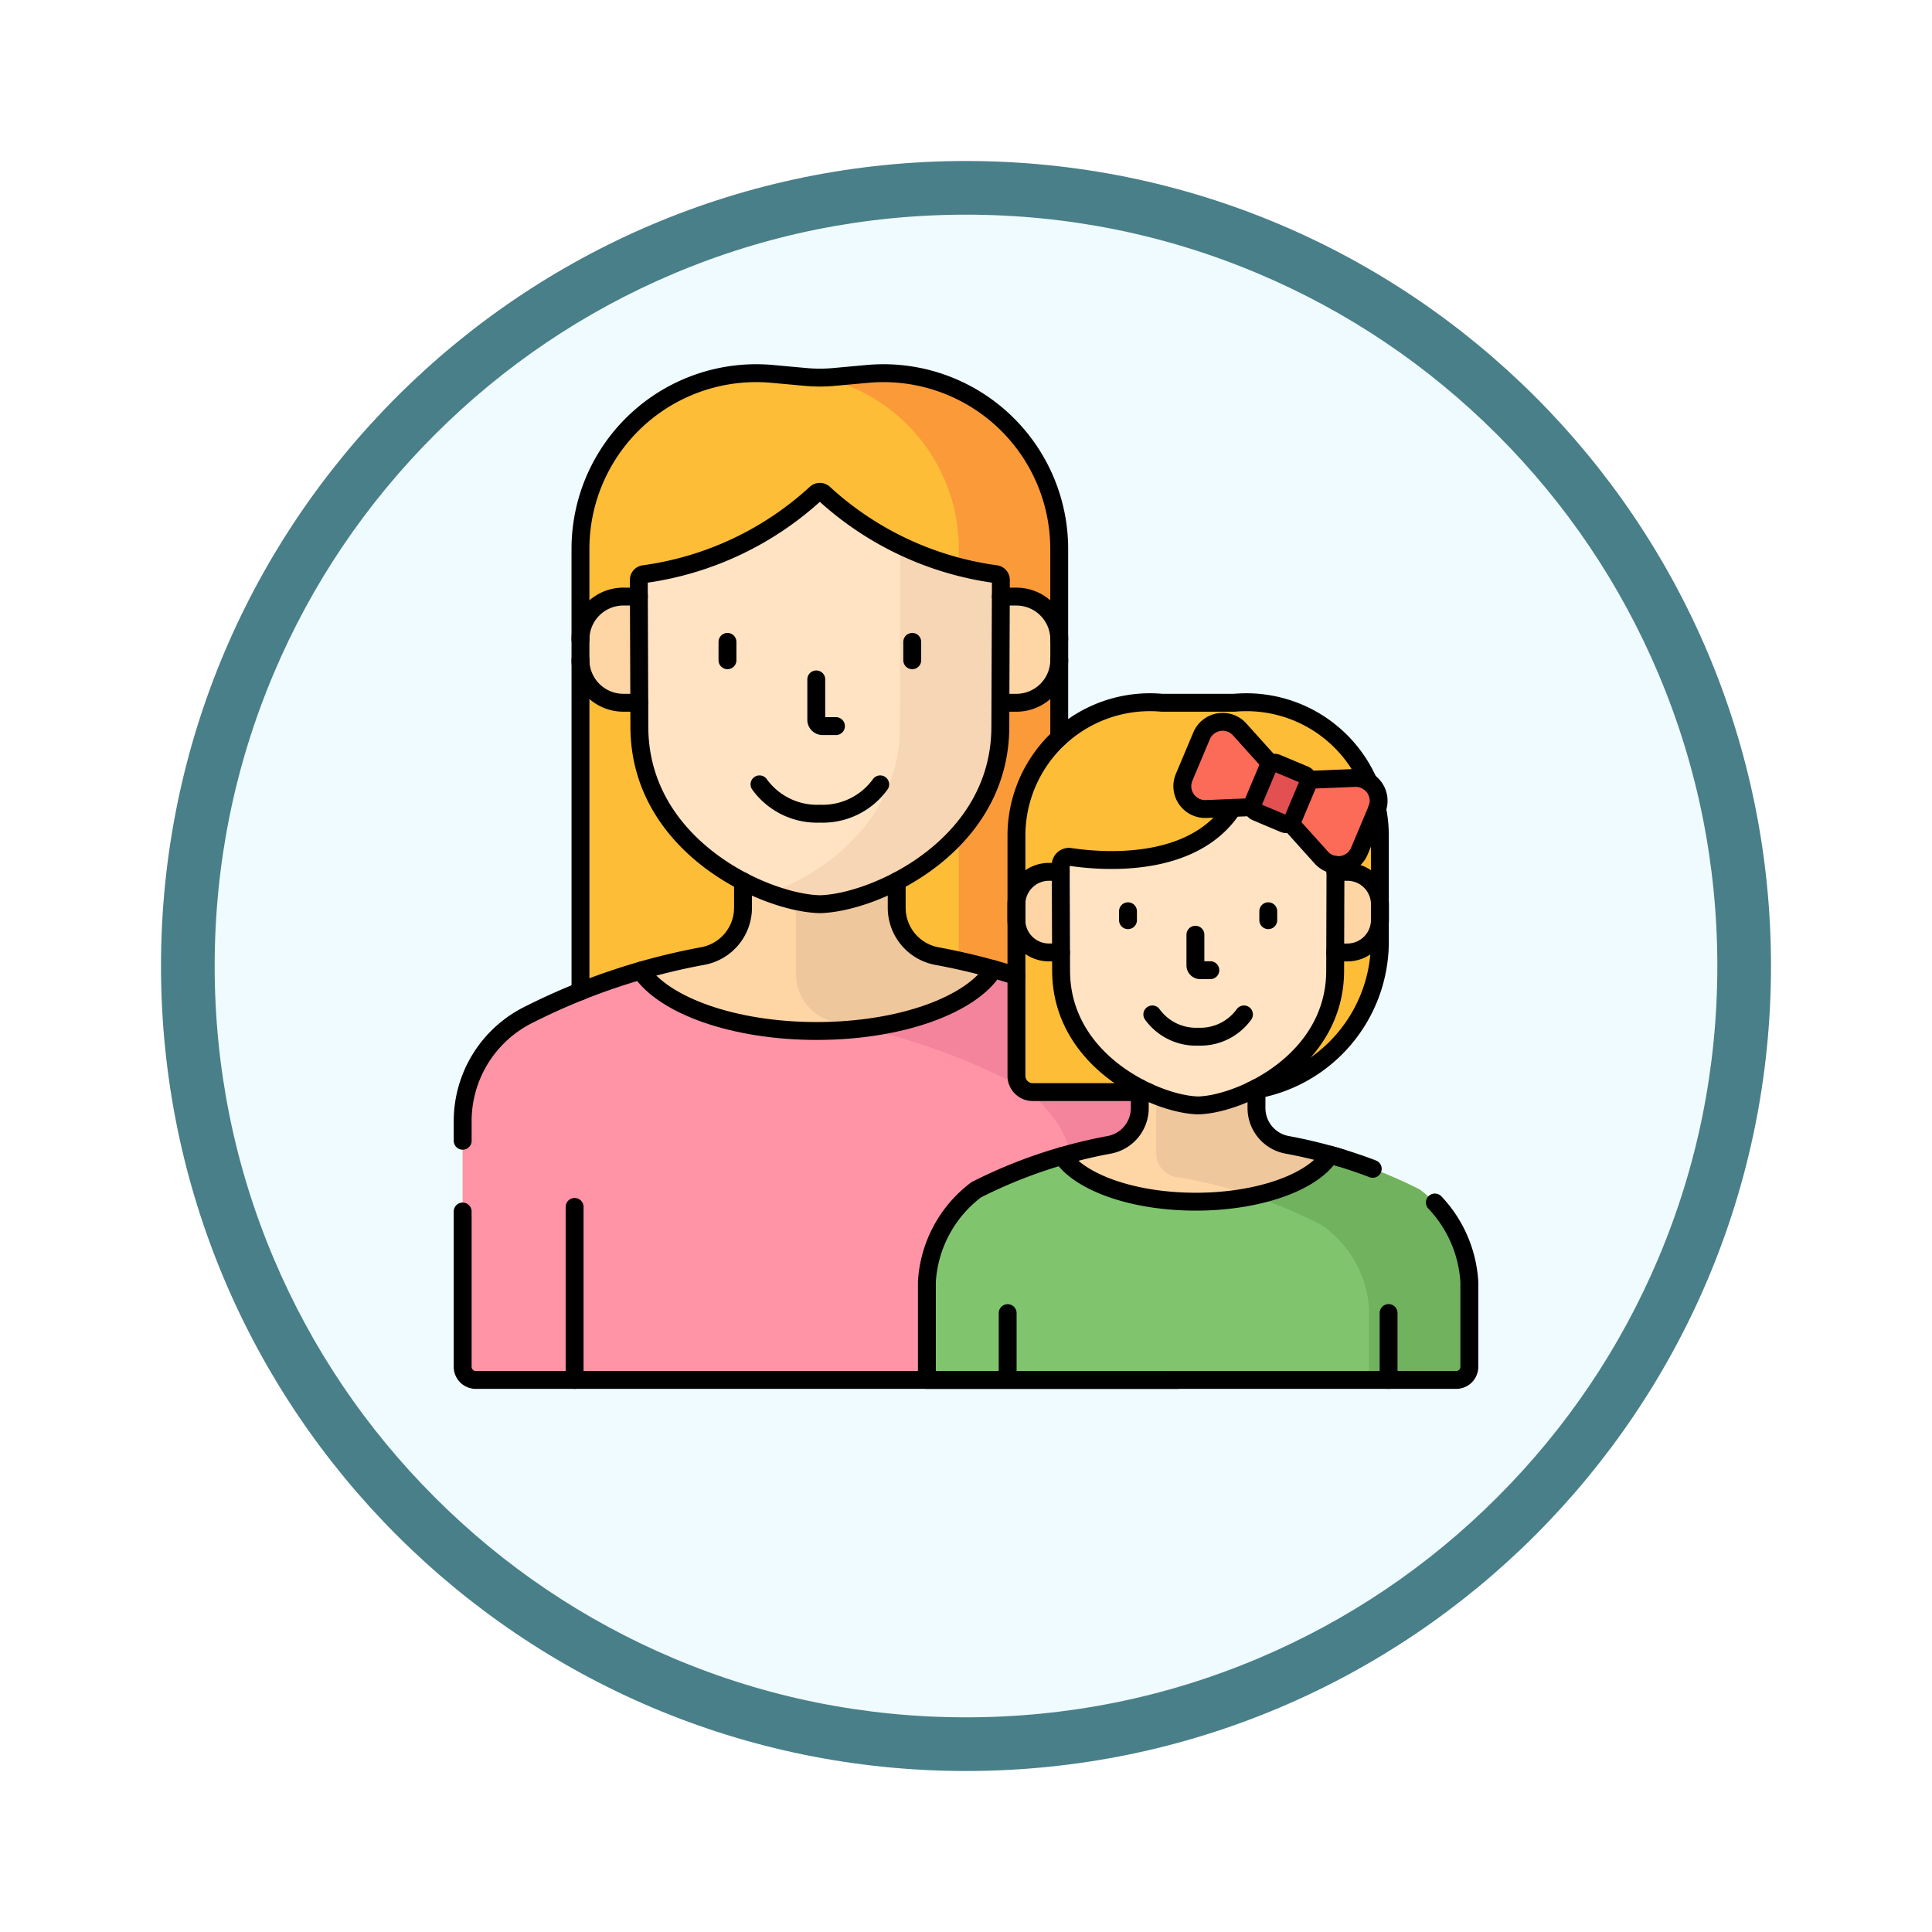 <svg xmlns="http://www.w3.org/2000/svg" xmlns:xlink="http://www.w3.org/1999/xlink" width="108" height="108" viewBox="0 0 108 108">
  <defs>
    <filter id="Path_904820" x="0" y="0" width="108" height="108" filterUnits="userSpaceOnUse">
      <feOffset dy="3" input="SourceAlpha"/>
      <feGaussianBlur stdDeviation="3" result="blur"/>
      <feFlood flood-opacity="0.161"/>
      <feComposite operator="in" in2="blur"/>
      <feComposite in="SourceGraphic"/>
    </filter>
    <clipPath id="clip-path">
      <path id="path7668" d="M0-682.665H57.978v57.978H0Z" transform="translate(0 682.665)"/>
    </clipPath>
  </defs>
  <g id="Group_1208212" data-name="Group 1208212" transform="translate(-619.477 -2865.676)">
    <g id="Group_1201662" data-name="Group 1201662" transform="translate(628.477 2871.676)">
      <g id="Group_1173585" data-name="Group 1173585" transform="translate(0 0)">
        <g id="Group_1173428" data-name="Group 1173428">
          <g id="Group_1171958" data-name="Group 1171958">
            <g id="Group_1167341" data-name="Group 1167341">
              <g id="Group_1166792" data-name="Group 1166792">
                <g transform="matrix(1, 0, 0, 1, -9, -6)" filter="url(#Path_904820)">
                  <g id="Path_904820-2" data-name="Path 904820" transform="translate(9 6)" fill="#effbfe">
                    <path d="M 45 88.5 C 39.127 88.5 33.43 87.35 28.068 85.082 C 22.889 82.891 18.236 79.755 14.241 75.759 C 10.245 71.764 7.109 67.111 4.918 61.932 C 2.65 56.57 1.5 50.873 1.5 45 C 1.5 39.127 2.65 33.43 4.918 28.068 C 7.109 22.889 10.245 18.236 14.241 14.241 C 18.236 10.245 22.889 7.109 28.068 4.918 C 33.43 2.65 39.127 1.5 45 1.5 C 50.873 1.5 56.57 2.65 61.932 4.918 C 67.111 7.109 71.764 10.245 75.759 14.241 C 79.755 18.236 82.891 22.889 85.082 28.068 C 87.35 33.43 88.5 39.127 88.5 45 C 88.5 50.873 87.35 56.57 85.082 61.932 C 82.891 67.111 79.755 71.764 75.759 75.759 C 71.764 79.755 67.111 82.891 61.932 85.082 C 56.57 87.35 50.873 88.5 45 88.5 Z" stroke="none"/>
                    <path d="M 45 3 C 39.329 3 33.829 4.11 28.653 6.299 C 23.652 8.415 19.16 11.443 15.302 15.301 C 11.443 19.16 8.415 23.652 6.299 28.653 C 4.11 33.829 3 39.329 3 45 C 3 50.671 4.11 56.171 6.299 61.347 C 8.415 66.348 11.443 70.84 15.302 74.698 C 19.16 78.557 23.652 81.585 28.653 83.701 C 33.829 85.89 39.329 87 45 87 C 50.671 87 56.171 85.89 61.347 83.701 C 66.348 81.585 70.84 78.557 74.698 74.698 C 78.557 70.84 81.585 66.348 83.701 61.347 C 85.89 56.171 87 50.671 87 45 C 87 39.329 85.89 33.829 83.701 28.653 C 81.585 23.652 78.557 19.16 74.698 15.301 C 70.84 11.443 66.348 8.415 61.347 6.299 C 56.171 4.11 50.671 3 45 3 M 45 0 C 69.853 0 90 20.147 90 45 C 90 69.853 69.853 90 45 90 C 20.147 90 -7.62939453125e-06 69.853 -7.62939453125e-06 45 C -7.62939453125e-06 20.147 20.147 0 45 0 Z" stroke="none" fill="#497f88"/>
                  </g>
                </g>
              </g>
            </g>
          </g>
        </g>
      </g>
      <g id="g7662" transform="translate(16.011 696.676)">
        <g id="g7664" transform="translate(0 -682.665)">
          <g id="g7666" clip-path="url(#clip-path)">
            <g id="g7672" transform="translate(7.438 0.849)">
              <path id="path7674" d="M0-105.9v28.045H26.763V-105.9a9.828,9.828,0,0,0-10.72-9.788l-1.874.171a8.688,8.688,0,0,1-1.575,0l-1.874-.171A9.828,9.828,0,0,0,0-105.9" transform="translate(0 115.733)" fill="#fdbd37"/>
            </g>
            <g id="g7676" transform="translate(20.951 0.849)">
              <path id="path7678" d="M-27.253-.446l-1.874.171c-.218.02-.437.029-.655.033a9.833,9.833,0,0,1,7.637,9.584V37.387h5.612V9.342A9.828,9.828,0,0,0-27.253-.446" transform="translate(29.783 0.487)" fill="#fa9a39"/>
            </g>
            <g id="g7680" transform="translate(0.852 25.474)">
              <path id="path7682" d="M-391.1-121.426h0a36.05,36.05,0,0,0-9.788-3.309,2.748,2.748,0,0,1-2.247-2.7V-132.7h-8.592v5.256a2.748,2.748,0,0,1-2.247,2.7,36.05,36.05,0,0,0-9.788,3.309A6.643,6.643,0,0,0-427.4-115.5v13.724a.737.737,0,0,0,.737.737h39.2V-115.5a6.643,6.643,0,0,0-3.636-5.923" transform="translate(427.399 132.696)" fill="#fed6a6"/>
            </g>
            <g id="g7684" transform="translate(19.481 25.474)">
              <path id="path7686" d="M-190.38-121.426h0a36.051,36.051,0,0,0-9.788-3.309,2.748,2.748,0,0,1-2.247-2.7V-132.7h-5.634v8.968a2.748,2.748,0,0,0,2.247,2.7,36.048,36.048,0,0,1,9.788,3.309,6.643,6.643,0,0,1,3.636,5.923v10.75h5.634V-115.5a6.643,6.643,0,0,0-3.636-5.923" transform="translate(208.049 132.696)" fill="#efc79c"/>
            </g>
            <g id="g7688" transform="translate(7.438 13.338)">
              <path id="path7690" d="M-42.675,0h-1.562a2.4,2.4,0,0,0-2.4,2.4V3.535a2.4,2.4,0,0,0,2.4,2.4h1.562Z" transform="translate(46.636)" fill="#fed6a6"/>
            </g>
            <g id="g7692" transform="translate(30.24 13.338)">
              <path id="path7694" d="M0,0H1.562a2.4,2.4,0,0,1,2.4,2.4V3.535a2.4,2.4,0,0,1-2.4,2.4H0Z" fill="#fed6a6"/>
            </g>
            <g id="g7696" transform="translate(10.699 7.482)">
              <path id="path7698" d="M-106.58-.993a17.746,17.746,0,0,1-9.607,4.511.326.326,0,0,0-.285.325l.031,8.194c0,6.707,7.041,9.865,10.089,9.93,3.048-.065,10.089-3.223,10.089-9.93l.031-8.194a.326.326,0,0,0-.285-.325,17.745,17.745,0,0,1-9.607-4.511.329.329,0,0,0-.457,0" transform="translate(116.472 1.085)" fill="#ffe3c2"/>
            </g>
            <g id="g7700" transform="translate(18.013 10.482)">
              <path id="path7702" d="M-136.205-17.27a18.285,18.285,0,0,1-5.343-1.6l-.016,10.122c0,5.059-4.006,8.1-7.283,9.315a9.038,9.038,0,0,0,2.806.615c3.048-.065,10.089-3.223,10.089-9.93l.031-8.194a.326.326,0,0,0-.285-.325" transform="translate(148.846 18.873)" fill="#f7d6b5"/>
            </g>
            <g id="g7704" transform="translate(20.619 17.968)">
              <path id="path7706" d="M0,0V2.256a.355.355,0,0,0,.355.355H1.1" fill="none" stroke="#000" stroke-linecap="round" stroke-linejoin="round" stroke-miterlimit="10" stroke-width="1"/>
            </g>
            <g id="g7708" transform="translate(17.446 23.835)">
              <path id="path7710" d="M0,0A3.965,3.965,0,0,0,3.374,1.639,3.965,3.965,0,0,0,6.747,0" fill="none" stroke="#000" stroke-linecap="round" stroke-linejoin="round" stroke-miterlimit="10" stroke-width="1"/>
            </g>
            <g id="g7712" transform="translate(25.984 15.87)">
              <path id="path7714" d="M0,0V1.028" fill="none" stroke="#000" stroke-linecap="round" stroke-linejoin="round" stroke-miterlimit="10" stroke-width="1"/>
            </g>
            <g id="g7716" transform="translate(15.655 15.87)">
              <path id="path7718" d="M0,0V1.028" fill="none" stroke="#000" stroke-linecap="round" stroke-linejoin="round" stroke-miterlimit="10" stroke-width="1"/>
            </g>
            <g id="g7720" transform="translate(0.852 34.169)">
              <path id="path7722" d="M-391.1-27.74h0a36.076,36.076,0,0,0-6.615-2.575c-1.242,1.995-5.2,3.453-9.892,3.453-4.625,0-8.538-1.417-9.838-3.368a36.068,36.068,0,0,0-6.317,2.49,6.643,6.643,0,0,0-3.636,5.923V-8.093a.737.737,0,0,0,.737.737h39.2V-21.817A6.643,6.643,0,0,0-391.1-27.74" transform="translate(427.399 30.315)" fill="#ff94a6"/>
            </g>
            <g id="g7724" transform="translate(23.266 34.169)">
              <path id="path7726" d="M-149.606-27.74h0a36.074,36.074,0,0,0-6.615-2.575c-1,1.609-3.773,2.869-7.27,3.3a36.051,36.051,0,0,1,8.251,2.99,6.643,6.643,0,0,1,3.636,5.923v10.75h5.634V-21.817a6.643,6.643,0,0,0-3.636-5.923" transform="translate(163.492 30.315)" fill="#f4849c"/>
            </g>
            <g id="g7728" transform="translate(7.11 47.456)">
              <path id="path7730" d="M0,0V9.672" fill="none" stroke="#000" stroke-linecap="round" stroke-linejoin="round" stroke-miterlimit="10" stroke-width="1"/>
            </g>
            <g id="g7732" transform="translate(31.805 19.243)">
              <path id="path7734" d="M0-80.409v13.422a.911.911,0,0,0,.911.911h11a8.411,8.411,0,0,0,8.411-8.411v-5.921a7.462,7.462,0,0,0-8.139-7.431H8.139A7.462,7.462,0,0,0,0-80.409" transform="translate(0 87.872)" fill="#fdbd37"/>
            </g>
            <g id="g7736" transform="translate(26.805 37.94)">
              <path id="path7738" d="M-296.951-92.194h0a27.377,27.377,0,0,0-7.423-2.511,2.091,2.091,0,0,1-1.715-2.055v-3.991h-6.523v3.991a2.091,2.091,0,0,1-1.715,2.055,27.376,27.376,0,0,0-7.423,2.511,6.948,6.948,0,0,0-2.761,5.158v5.473h29.584a.737.737,0,0,0,.737-.737v-4.736a6.948,6.948,0,0,0-2.76-5.158" transform="translate(324.511 100.75)" fill="#fed6a6"/>
            </g>
            <g id="g7740" transform="translate(39.615 37.94)">
              <path id="path7742" d="M-158.928-92.2h0a27.376,27.376,0,0,0-7.423-2.511,2.091,2.091,0,0,1-1.715-2.055v-3.991h-5.612v6.519a1.35,1.35,0,0,0,1.133,1.333,27.372,27.372,0,0,1,8,2.612l.328.219a6.122,6.122,0,0,1,2.432,4.545v3.96h4.875a.737.737,0,0,0,.737-.737v-4.736a6.948,6.948,0,0,0-2.761-5.158" transform="translate(173.678 100.752)" fill="#efc79c"/>
            </g>
            <g id="g7744" transform="translate(31.805 28.725)">
              <path id="path7746" d="M-32.4,0h-1.186a1.822,1.822,0,0,0-1.821,1.822v.862a1.822,1.822,0,0,0,1.821,1.822H-32.4Z" transform="translate(35.408)" fill="#fed6a6"/>
            </g>
            <g id="g7748" transform="translate(49.118 28.725)">
              <path id="path7750" d="M0,0H1.186A1.822,1.822,0,0,1,3.007,1.822v.862A1.822,1.822,0,0,1,1.186,4.507H0Z" fill="#fed6a6"/>
            </g>
            <g id="g7752" transform="translate(34.282 23.731)">
              <path id="path7754" d="M-110.981,0c-1.64,4.993-7.9,4.445-9.769,4.16a.461.461,0,0,0-.531.457l.022,5.894c0,5.092,5.346,7.49,7.66,7.54,2.314-.049,7.66-2.447,7.66-7.54l.025-8.1S-107.7,3.286-110.981,0" transform="translate(121.281 0)" fill="#ffe3c2"/>
            </g>
            <g id="g7756" transform="translate(41.813 32.241)">
              <path id="path7758" d="M0,0V1.713a.269.269,0,0,0,.27.269H.834" fill="none" stroke="#000" stroke-linecap="round" stroke-linejoin="round" stroke-miterlimit="10" stroke-width="1"/>
            </g>
            <g id="g7760" transform="translate(39.404 36.696)">
              <path id="path7762" d="M0,0A3.01,3.01,0,0,0,2.561,1.244,3.01,3.01,0,0,0,5.123,0" fill="none" stroke="#000" stroke-linecap="round" stroke-linejoin="round" stroke-miterlimit="10" stroke-width="1"/>
            </g>
            <g id="g7764" transform="translate(45.886 30.928)">
              <path id="path7766" d="M0,0V.5" fill="none" stroke="#000" stroke-linecap="round" stroke-linejoin="round" stroke-miterlimit="10" stroke-width="1"/>
            </g>
            <g id="g7768" transform="translate(38.044 30.928)">
              <path id="path7770" d="M0,0V.5" fill="none" stroke="#000" stroke-linecap="round" stroke-linejoin="round" stroke-miterlimit="10" stroke-width="1"/>
            </g>
            <g id="g7772" transform="translate(26.805 44.542)">
              <path id="path7774" d="M-296.951-21.062h0a27.392,27.392,0,0,0-5.023-1.955c-.943,1.514-3.949,2.622-7.511,2.622-3.512,0-6.482-1.076-7.47-2.557a27.388,27.388,0,0,0-4.8,1.89,6.948,6.948,0,0,0-2.761,5.158v5.473h29.584a.737.737,0,0,0,.737-.737V-15.9a6.948,6.948,0,0,0-2.76-5.158" transform="translate(324.511 23.017)" fill="#80c56e"/>
            </g>
            <g id="g7776" transform="translate(45.024 44.542)">
              <path id="path7778" d="M-130.391-127.673v-4.736a6.949,6.949,0,0,0-2.761-5.158,27.409,27.409,0,0,0-5.023-1.955c-.642,1.031-2.24,1.873-4.318,2.306a27.373,27.373,0,0,1,3.729,1.557l.328.219A6.122,6.122,0,0,1-136-130.9v3.96h4.875a.737.737,0,0,0,.737-.737" transform="translate(142.493 139.522)" fill="#70b25d"/>
            </g>
            <g id="g7780" transform="translate(41.08 20.339)">
              <path id="path7782" d="M-43.282-51.328l-2.685.11A1.278,1.278,0,0,1-47.2-52.992l.976-2.318a1.278,1.278,0,0,1,2.128-.36l1.8,2Z" transform="translate(47.299 56.092)" fill="#fc6a58"/>
            </g>
            <g id="g7784" transform="translate(47.052 23.471)">
              <path id="path7786" d="M0-26.452l1.8,2a1.278,1.278,0,0,0,2.128-.359L4.9-27.132a1.278,1.278,0,0,0-1.231-1.773L.987-28.8Z" transform="translate(0 28.907)" fill="#fc6a58"/>
            </g>
            <g id="g7788" transform="translate(44.996 22.625)">
              <path id="path7790" d="M-19.007-36.694l-1.535-.646a.374.374,0,0,1-.2-.49l.858-2.04a.375.375,0,0,1,.491-.2l1.535.646a.375.375,0,0,1,.2.491l-.859,2.04a.374.374,0,0,1-.49.2" transform="translate(20.771 40.1)" fill="#e35052"/>
            </g>
            <g id="g7792" transform="translate(31.318 53.392)">
              <path id="path7794" d="M0-40.032v-3.715" transform="translate(0 43.748)" fill="none" stroke="#000" stroke-linecap="round" stroke-linejoin="round" stroke-miterlimit="10" stroke-width="1"/>
            </g>
            <g id="g7796" transform="translate(52.612 53.392)">
              <path id="path7798" d="M0-40.259V-44" transform="translate(0 43.996)" fill="none" stroke="#000" stroke-linecap="round" stroke-linejoin="round" stroke-miterlimit="10" stroke-width="1"/>
            </g>
            <g id="g7800" transform="translate(10.805 34.169)">
              <path id="path7802" d="M-212.585,0c-1.242,1.995-5.2,3.453-9.892,3.453-4.625,0-8.538-1.417-9.838-3.368" transform="translate(232.315)" fill="none" stroke="#000" stroke-linecap="round" stroke-linejoin="round" stroke-miterlimit="10" stroke-width="1"/>
            </g>
            <g id="g7804" transform="translate(25.115 29.258)">
              <path id="path7806" d="M-72.079-57.021a36.051,36.051,0,0,0-4.443-1.115,2.748,2.748,0,0,1-2.247-2.7v-1.473" transform="translate(78.769 62.313)" fill="none" stroke="#000" stroke-linecap="round" stroke-linejoin="round" stroke-miterlimit="10" stroke-width="1"/>
            </g>
            <g id="g7808" transform="translate(0.852 47.713)">
              <path id="path7810" d="M0,0V8.679a.737.737,0,0,0,.737.737h39.2" fill="none" stroke="#000" stroke-linecap="round" stroke-linejoin="round" stroke-miterlimit="10" stroke-width="1"/>
            </g>
            <g id="g7812" transform="translate(0.852 29.258)">
              <path id="path7814" d="M-168.852,0V1.473a2.748,2.748,0,0,1-2.247,2.7,36.046,36.046,0,0,0-9.788,3.309,6.643,6.643,0,0,0-3.636,5.923V14.5" transform="translate(184.524)" fill="none" stroke="#000" stroke-linecap="round" stroke-linejoin="round" stroke-miterlimit="10" stroke-width="1"/>
            </g>
            <g id="g7816" transform="translate(10.699 7.482)">
              <path id="path7818" d="M-106.58-.993a17.746,17.746,0,0,1-9.607,4.511.326.326,0,0,0-.285.325l.031,8.194c0,6.707,7.041,9.865,10.089,9.93,3.048-.065,10.089-3.223,10.089-9.93l.031-8.194a.326.326,0,0,0-.285-.325,17.745,17.745,0,0,1-9.607-4.511A.329.329,0,0,0-106.58-.993Z" transform="translate(116.472 1.085)" fill="none" stroke="#000" stroke-linecap="round" stroke-linejoin="round" stroke-miterlimit="10" stroke-width="1"/>
            </g>
            <g id="g7820" transform="translate(7.438 13.338)">
              <path id="path7822" d="M-35.175,0h-.866a2.4,2.4,0,0,0-2.4,2.4V3.535a2.4,2.4,0,0,0,2.4,2.4h.889" transform="translate(38.44)" fill="none" stroke="#000" stroke-linecap="round" stroke-linejoin="round" stroke-miterlimit="10" stroke-width="1"/>
            </g>
            <g id="g7824" transform="translate(30.913 13.338)">
              <path id="path7826" d="M0-63.952H.889a2.4,2.4,0,0,0,2.4-2.4v-1.135a2.4,2.4,0,0,0-2.4-2.4H.023" transform="translate(0 69.888)" fill="none" stroke="#000" stroke-linecap="round" stroke-linejoin="round" stroke-miterlimit="10" stroke-width="1"/>
            </g>
            <g id="g7828" transform="translate(34.201 16.873)">
              <path id="path7830" d="M0-46.92v-4.355" transform="translate(0 51.275)" fill="none" stroke="#000" stroke-linecap="round" stroke-linejoin="round" stroke-miterlimit="10" stroke-width="1"/>
            </g>
            <g id="g7832" transform="translate(7.438 16.873)">
              <path id="path7834" d="M0,0V18.538" fill="none" stroke="#000" stroke-linecap="round" stroke-linejoin="round" stroke-miterlimit="10" stroke-width="1"/>
            </g>
            <g id="g7836" transform="translate(7.438 0.849)">
              <path id="path7838" d="M-288.357-160.419v-5.06a9.828,9.828,0,0,0-10.72-9.788l-1.874.171a8.688,8.688,0,0,1-1.575,0l-1.874-.171a9.828,9.828,0,0,0-10.72,9.788v5.06" transform="translate(315.119 175.308)" fill="none" stroke="#000" stroke-linecap="round" stroke-linejoin="round" stroke-miterlimit="10" stroke-width="1"/>
            </g>
            <g id="g7840" transform="translate(31.805 28.725)">
              <path id="path7842" d="M-26.708,0h-.658a1.822,1.822,0,0,0-1.821,1.822v.862a1.822,1.822,0,0,0,1.821,1.822h.675" transform="translate(29.187)" fill="none" stroke="#000" stroke-linecap="round" stroke-linejoin="round" stroke-miterlimit="10" stroke-width="1"/>
            </g>
            <g id="g7844" transform="translate(49.628 28.725)">
              <path id="path7846" d="M0-48.557H.676A1.822,1.822,0,0,0,2.5-50.38v-.862A1.822,1.822,0,0,0,.676-53.064H.014" transform="translate(0 53.064)" fill="none" stroke="#000" stroke-linecap="round" stroke-linejoin="round" stroke-miterlimit="10" stroke-width="1"/>
            </g>
            <g id="g7848" transform="translate(34.282 25.152)">
              <path id="path7850" d="M-103.7,0c-2.255,3.457-7.421,2.993-9.094,2.739a.461.461,0,0,0-.531.457l.022,5.894c0,5.092,5.346,7.49,7.66,7.54,2.314-.049,7.66-2.447,7.66-7.54l.018-5.908" transform="translate(113.326)" fill="none" stroke="#000" stroke-linecap="round" stroke-linejoin="round" stroke-miterlimit="10" stroke-width="1"/>
            </g>
            <g id="g7852" transform="translate(44.996 22.625)">
              <path id="path7854" d="M-19.007-36.694l-1.535-.646a.374.374,0,0,1-.2-.49l.858-2.04a.375.375,0,0,1,.491-.2l1.535.646a.375.375,0,0,1,.2.491l-.859,2.04A.374.374,0,0,1-19.007-36.694Z" transform="translate(20.771 40.1)" fill="none" stroke="#000" stroke-linecap="round" stroke-linejoin="round" stroke-miterlimit="10" stroke-width="1"/>
            </g>
            <g id="g7856" transform="translate(47.115 23.471)">
              <path id="path7858" d="M0-27.2l1.735,1.927a1.278,1.278,0,0,0,2.128-.359l.976-2.318a1.278,1.278,0,0,0-1.231-1.773l-2.591.106" transform="translate(0 29.729)" fill="none" stroke="#000" stroke-linecap="round" stroke-linejoin="round" stroke-miterlimit="10" stroke-width="1"/>
            </g>
            <g id="g7860" transform="translate(41.08 20.339)">
              <path id="path7862" d="M-53.233-25.323l-1.735-1.927a1.278,1.278,0,0,0-2.128.36l-.976,2.318A1.278,1.278,0,0,0-56.841-22.8l2.591-.106" transform="translate(58.174 27.674)" fill="none" stroke="#000" stroke-linecap="round" stroke-linejoin="round" stroke-miterlimit="10" stroke-width="1"/>
            </g>
            <g id="g7864" transform="translate(44.961 25.196)">
              <path id="path7866" d="M0-169.7a8.413,8.413,0,0,0,7.164-8.319v-5.921a7.5,7.5,0,0,0-.154-1.51c-.006.016-.01.033-.017.049" transform="translate(0 185.448)" fill="none" stroke="#000" stroke-linecap="round" stroke-linejoin="round" stroke-miterlimit="10" stroke-width="1"/>
            </g>
            <g id="g7868" transform="translate(31.805 19.243)">
              <path id="path7870" d="M-212.087-47.892a7.464,7.464,0,0,0-7.5-4.414h-4.041a7.462,7.462,0,0,0-8.139,7.431v13.422a.911.911,0,0,0,.911.911h6.45" transform="translate(231.771 52.337)" fill="none" stroke="#000" stroke-linecap="round" stroke-linejoin="round" stroke-miterlimit="10" stroke-width="1"/>
            </g>
            <g id="g7872" transform="translate(26.805 44.542)">
              <path id="path7874" d="M-268.5-8.463q-1.177-.449-2.382-.785c-.943,1.514-3.949,2.622-7.511,2.622-3.512,0-6.482-1.076-7.47-2.557a27.386,27.386,0,0,0-4.8,1.89,6.948,6.948,0,0,0-2.761,5.158V3.339h29.584A.737.737,0,0,0-263.1,2.6V-2.135a7.055,7.055,0,0,0-1.926-4.446" transform="translate(293.421 9.248)" fill="none" stroke="#000" stroke-linecap="round" stroke-linejoin="round" stroke-miterlimit="10" stroke-width="1"/>
            </g>
            <g id="g7876" transform="translate(34.362 40.813)">
              <path id="path7878" d="M-46.777,0V1.119a2.091,2.091,0,0,1-1.715,2.055q-1.324.245-2.626.621" transform="translate(51.119)" fill="none" stroke="#000" stroke-linecap="round" stroke-linejoin="round" stroke-miterlimit="10" stroke-width="1"/>
            </g>
            <g id="g7880" transform="translate(45.227 40.813)">
              <path id="path7882" d="M-44.341-40.183c.2.056.4.114.595.174a27.367,27.367,0,0,0-2.995-.73,2.091,2.091,0,0,1-1.715-2.055v-1.119" transform="translate(48.456 43.912)" fill="none" stroke="#000" stroke-linecap="round" stroke-linejoin="round" stroke-miterlimit="10" stroke-width="1"/>
            </g>
          </g>
        </g>
      </g>
    </g>
  </g>
</svg>
